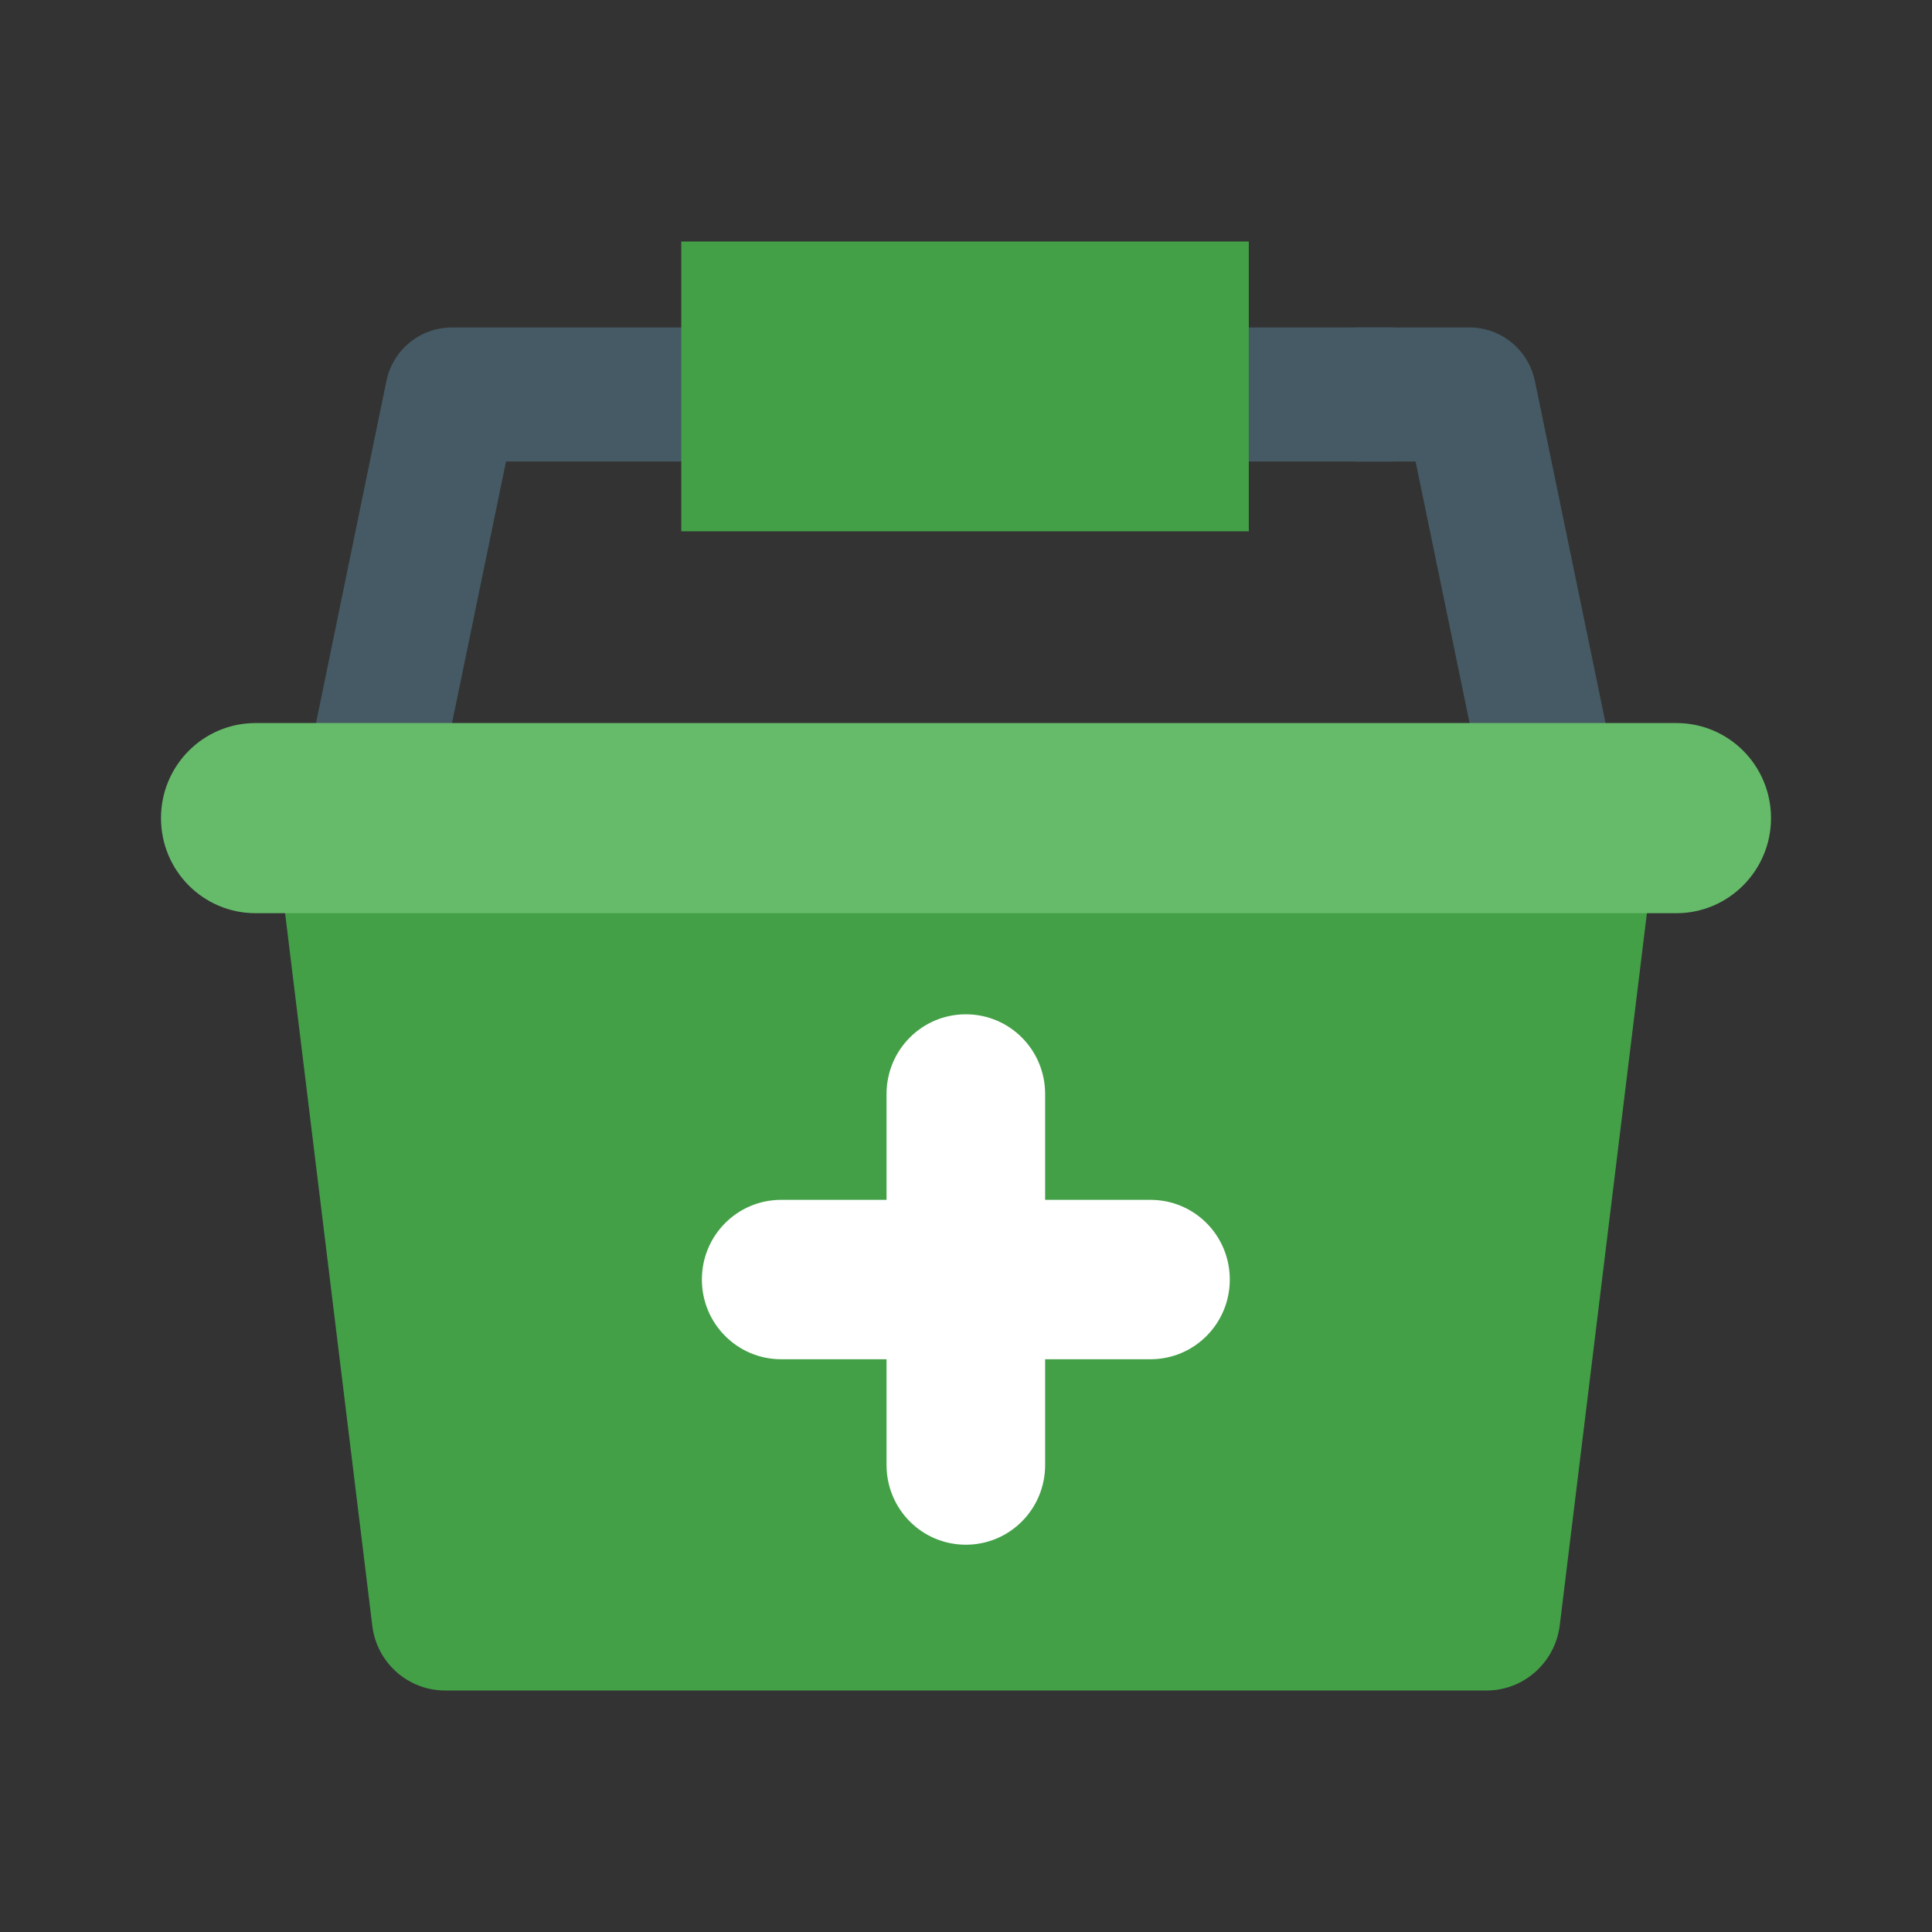 <svg width="24" height="24" viewBox="0 0 24 24" fill="none" xmlns="http://www.w3.org/2000/svg">
<rect x="0" y="0" width="24" height="24" fill="#333333" stroke="none"/>
<path d="M4.546 10.907C4.489 10.907 4.432 10.904 4.378 10.888C3.93 10.797 3.641 10.354 3.736 9.903L4.8 4.733C4.88 4.347 5.218 4.068 5.613 4.068H17.275C17.731 4.068 18.103 4.442 18.103 4.901C18.103 5.359 17.731 5.733 17.275 5.733H6.286L5.355 10.243C5.275 10.636 4.929 10.907 4.546 10.907Z" fill="#455A64"/>
<path d="M19.325 10.907C19.382 10.907 19.439 10.904 19.492 10.888C19.941 10.797 20.23 10.354 20.135 9.903L19.067 4.733C18.987 4.347 18.649 4.068 18.257 4.068H16.866C16.41 4.068 16.038 4.442 16.038 4.901C16.038 5.359 16.41 5.733 16.866 5.733H17.585L18.516 10.243C18.596 10.636 18.938 10.907 19.325 10.907Z" fill="#455A64"/>
<path d="M18.467 21H5.529C5.069 21 4.681 20.655 4.625 20.197L3.478 10.824H20.522L19.375 20.197C19.315 20.655 18.927 21 18.467 21Z" fill="#43A047"/>
<path d="M20.825 11.344H3.175C2.525 11.344 2 10.816 2 10.163C2 9.51 2.525 8.982 3.175 8.982H20.825C21.475 8.982 22 9.51 22 10.163C22 10.816 21.471 11.344 20.825 11.344Z" fill="#66BB6A"/>
<path d="M11.998 19.189C11.453 19.189 11.013 18.747 11.013 18.199V13.59C11.013 13.042 11.453 12.6 11.998 12.6C12.543 12.6 12.983 13.042 12.983 13.59V18.199C12.983 18.747 12.543 19.189 11.998 19.189Z" fill="white"/>
<path d="M15.277 15.895C15.277 16.442 14.837 16.885 14.292 16.885H9.704C9.159 16.885 8.719 16.442 8.719 15.895C8.719 15.347 9.159 14.905 9.704 14.905H14.292C14.837 14.905 15.277 15.347 15.277 15.895Z" fill="white"/>
<rect width="7.05" height="3.6" transform="matrix(1 0 0 -1 8.463 6.6)" fill="#43A047"/>
</svg>
